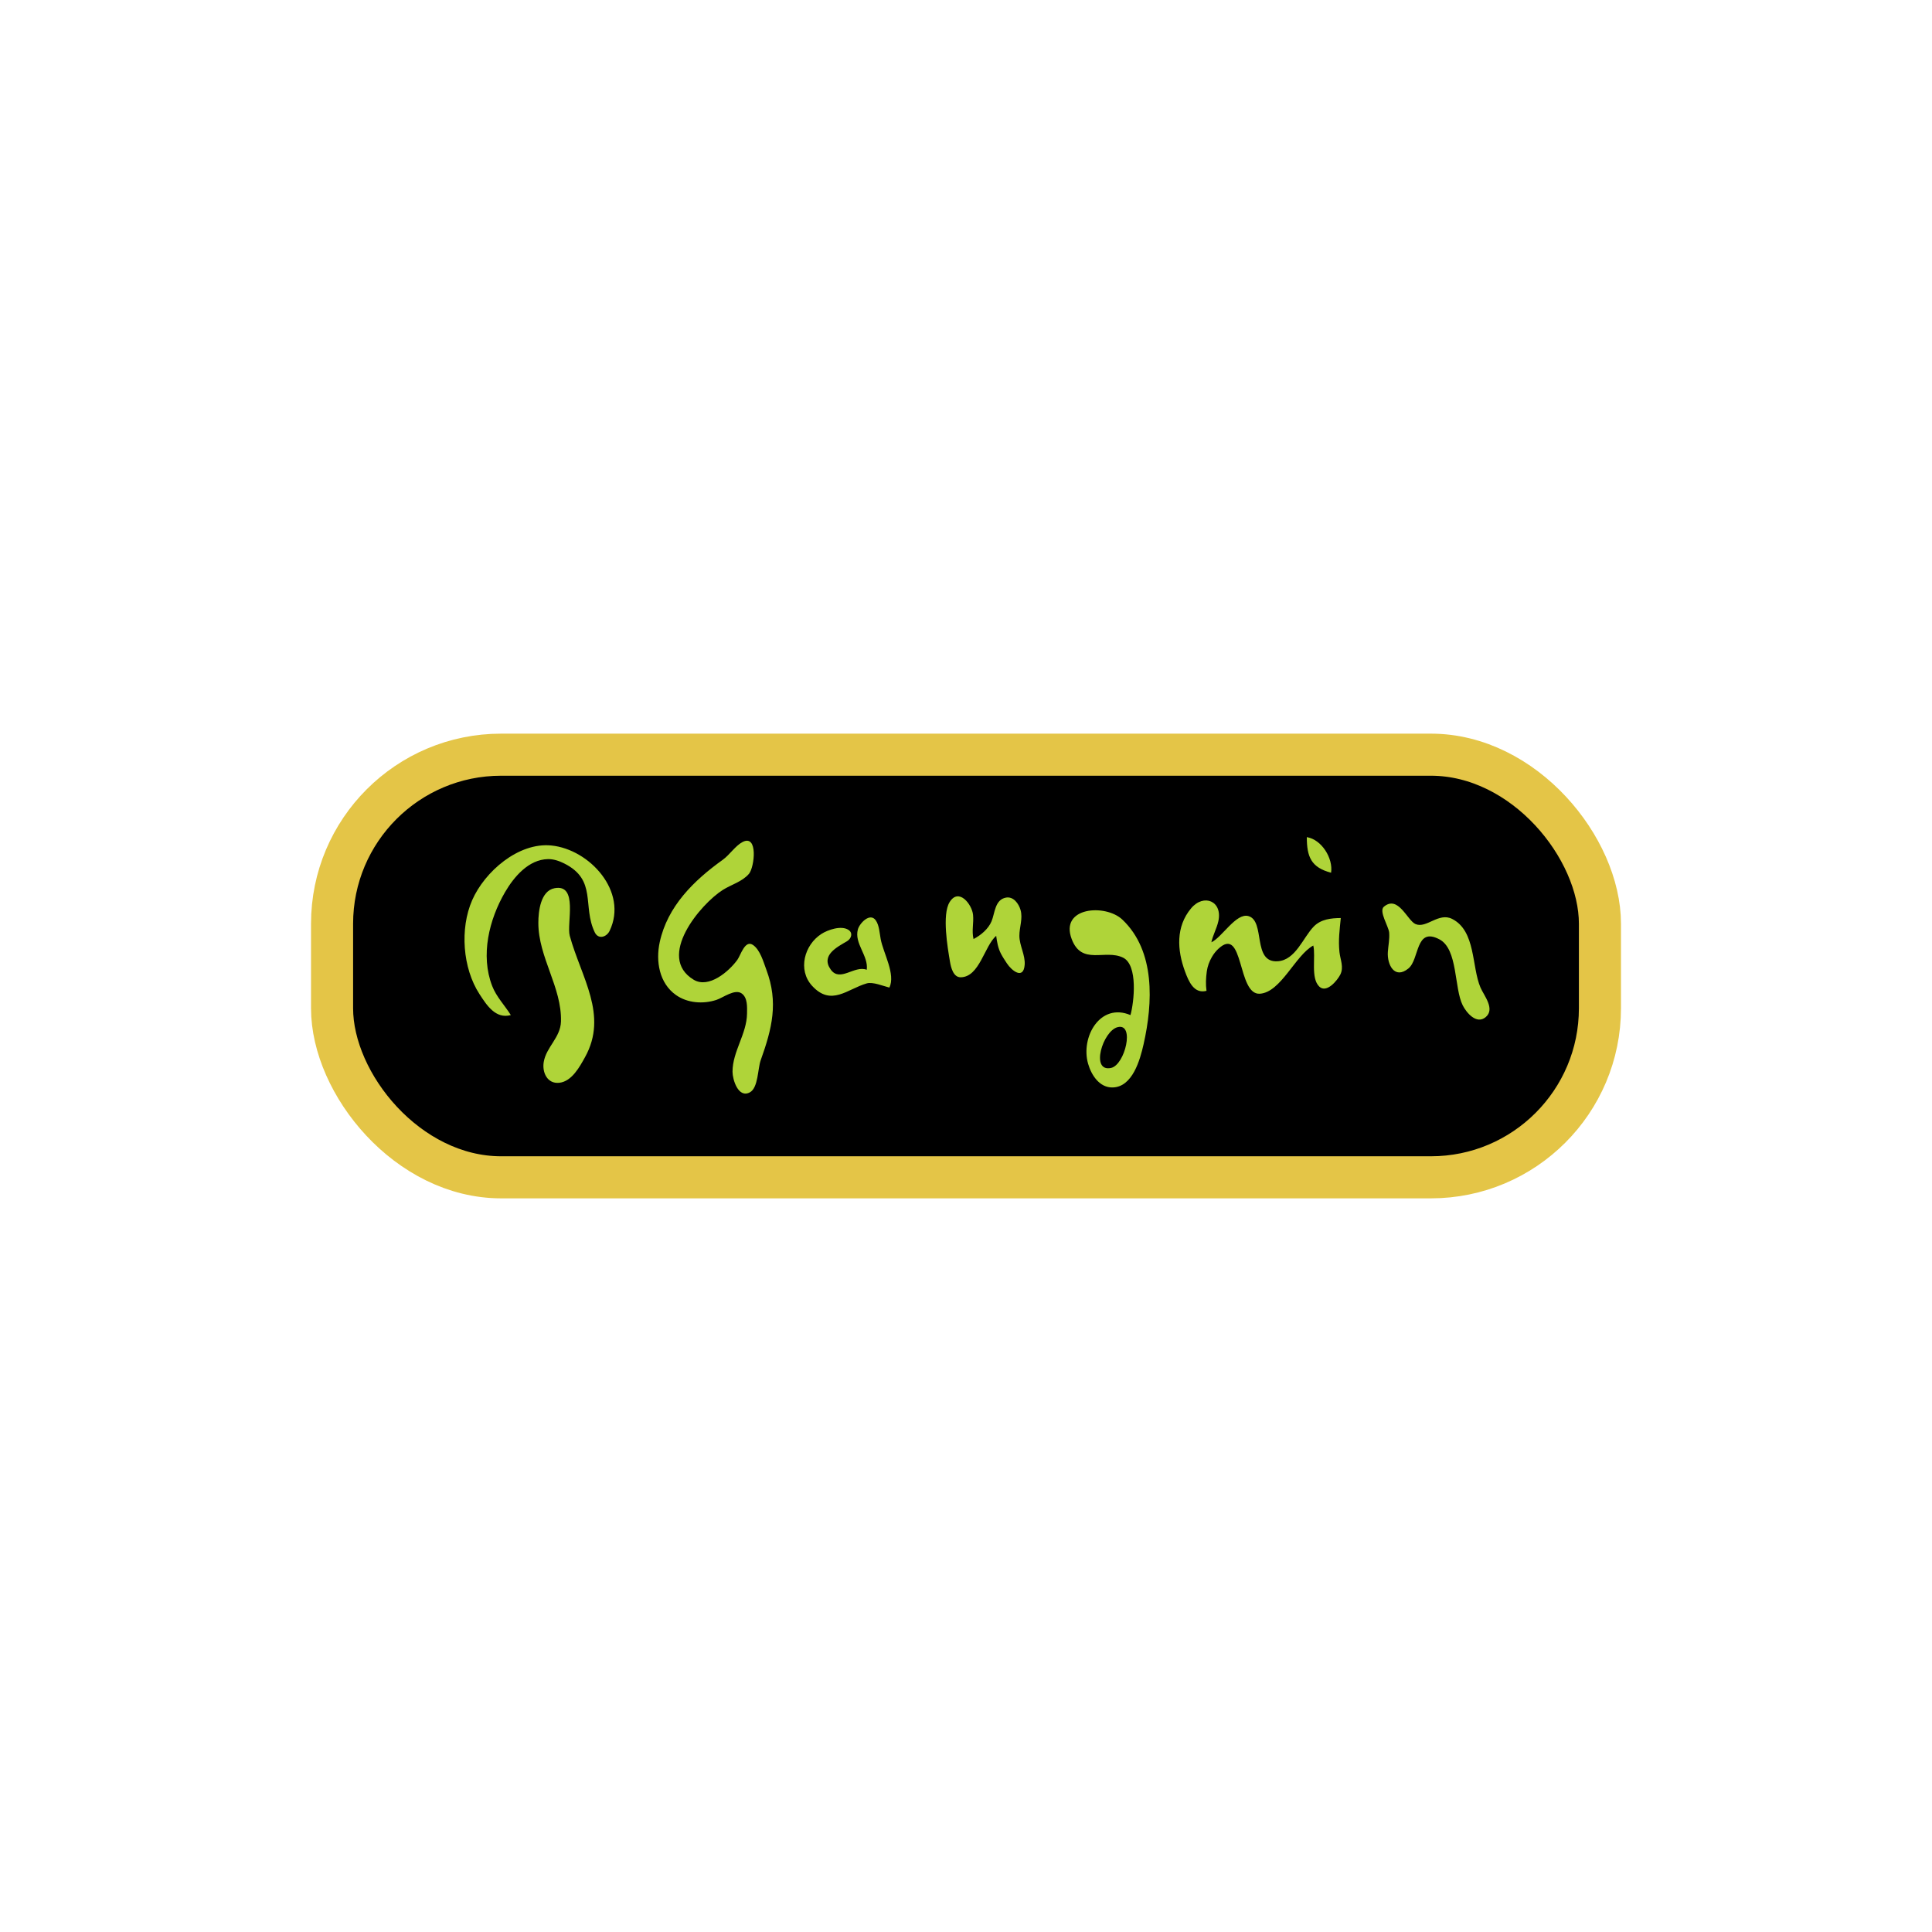 <?xml version="1.0" encoding="UTF-8" standalone="no"?>
<svg
   xmlns:dc="http://purl.org/dc/elements/1.1/"
   xmlns:cc="http://creativecommons.org/ns#"
   xmlns:rdf="http://www.w3.org/1999/02/22-rdf-syntax-ns#"
   xmlns:svg="http://www.w3.org/2000/svg"
   xmlns="http://www.w3.org/2000/svg"
   xmlns:sodipodi="http://sodipodi.sourceforge.net/DTD/sodipodi-0.dtd"
   xmlns:inkscape="http://www.inkscape.org/namespaces/inkscape"
   width="512"
   height="512"
   viewBox="0 0 512 512"
   version="1.1"
   id="svg2237"
   sodipodi:docname="ic-launcher.svg"
   inkscape:version="1.0.1 (3bc2e813f5, 2020-09-07)"
   inkscape:export-filename="/home/meik/material_template_crQs4dP.png"
   inkscape:export-xdpi="300"
   inkscape:export-ydpi="300">
  <style
     id="style2189"><![CDATA[
#keylines circle, #keylines rect { 
   vector-effect: non-scaling-stroke;
   fill: none;
   stroke: #0000FF;
}
#mask path, #mask rect, #mask circle, #hatching path { 
   vector-effect: non-scaling-stroke;
   fill: none;
   stroke: #FF0000;
}
#keylines, #mask {
   opacity: 0.5;
}
]]></style>
  <inkscape:_templateinfo>
    <inkscape:_name>Android O icon template</inkscape:_name>
    <inkscape:author>Venceslas DUET</inkscape:author>
    <inkscape:_shortdesc>A collection of keylines and guides used to make adaptive icons for android O</inkscape:_shortdesc>
    <inkscape:date>2021-02-14</inkscape:date>
    <inkscape:_keywords>Android Icon Adaptive Keylines</inkscape:_keywords>
  </inkscape:_templateinfo>
  <defs
     id="defs2197">
    <clipPath
       clipPathUnits="userSpaceOnUse"
       id="clipHatching">
      <rect
         width="8"
         height="8"
         x="0"
         y="0"
         id="rect2191" />
    </clipPath>
    <pattern
       patternUnits="userSpaceOnUse"
       width="8"
       height="8"
       id="hatching">
      <path
         d="M 1,-1 -1,1 M 9,7 7,9 M 9,-1 -1,9"
         clip-path="url(#clipHatching)"
         id="path2194" />
    </pattern>
  </defs>
  <sodipodi:namedview
     id="base"
     inkscape:current-layer="layer1"
     showgrid="true"
     units="px"
     showguides="true"
     inkscape:guide-bbox="true"
     inkscape:document-units="px"
     inkscape:cx="213.85687"
     inkscape:cy="234.61394"
     inkscape:document-rotation="0"
     inkscape:zoom="2.4042129"
     inkscape:window-width="3840"
     inkscape:window-height="1948"
     inkscape:window-x="0"
     inkscape:window-y="72"
     inkscape:window-maximized="1">
    <inkscape:grid
       type="xygrid"
       empspacing="8"
       id="grid2199" />
    <sodipodi:guide
       position="256,256"
       orientation="0,1"
       inkscape:locked="true"
       id="guide2201" />
    <sodipodi:guide
       position="256,200"
       orientation="0,1"
       inkscape:locked="true"
       id="guide2203" />
    <sodipodi:guide
       position="256,312"
       orientation="0,1"
       inkscape:locked="true"
       id="guide2205" />
    <sodipodi:guide
       position="256,256"
       orientation="1,0"
       inkscape:locked="true"
       id="guide2207" />
    <sodipodi:guide
       position="200,256"
       orientation="1,0"
       inkscape:locked="true"
       id="guide2209" />
    <sodipodi:guide
       position="312,256"
       orientation="1,0"
       inkscape:locked="true"
       id="guide2211" />
    <sodipodi:guide
       position="256,256"
       orientation="1,1"
       inkscape:locked="true"
       id="guide2213" />
    <sodipodi:guide
       position="256,256"
       orientation="1,-1"
       inkscape:locked="true"
       id="guide2215" />
  </sodipodi:namedview>
  <g
     inkscape:label="Calque 1"
     inkscape:groupmode="layer"
     id="layer1"
     style="display:inline">
    <rect
       style="display:inline;opacity:1;fill:#000000;fill-opacity:1;stroke:#e4c547;stroke-width:11.15;stroke-miterlimit:3;stroke-dasharray:none;stroke-opacity:1;paint-order:normal"
       id="rect4690"
       width="336"
       height="112"
       x="88"
       y="200"
       ry="44.8" />
    <g
       inkscape:label="Clip"
       id="use2273"
       style="display:inline;fill:#afd439;fill-opacity:1"
       transform="translate(10.959,-4.615)">
      <path
         style="fill:#afd439;fill-opacity:1;stroke:none;stroke-width:0.429"
         d="m 335.36,226.462 c 4.3e-4,5.219 1.145,8.047 6.431,9.432 0.584,-3.813 -2.486,-8.797 -6.431,-9.432 m -149.553,1.306 c -1.884,0.982 -3.421,3.405 -5.224,4.696 -7.684,5.503 -14.665,12.34 -16.715,21.866 -1.076,4.999 -0.138,10.844 4.321,13.983 3.05,2.147 7.178,2.434 10.679,1.298 1.799,-0.584 4.919,-3.03 6.74,-1.712 1.582,1.144 1.422,3.581 1.404,5.296 -0.056,5.421 -3.845,10.054 -3.845,15.435 4.3e-4,2.061 1.507,7.113 4.585,5.473 2.247,-1.197 2.089,-6.297 2.869,-8.475 3.026,-8.451 4.757,-15.345 1.516,-24.01 -0.768,-2.052 -1.638,-5.272 -3.543,-6.576 -2.131,-1.459 -3.266,2.72 -4.139,3.931 -2.211,3.065 -7.578,7.701 -11.589,5.279 -10.016,-6.049 1.839,-20.059 7.715,-23.788 2.244,-1.424 5.178,-2.194 6.946,-4.282 1.477,-1.745 2.476,-10.601 -1.722,-8.414 m -61.389,45.856 c -1.629,-2.607 -3.816,-4.805 -4.944,-7.717 -3.148,-8.125 -0.812,-17.619 3.412,-24.867 2.355,-4.041 6.248,-8.669 11.394,-8.751 1.495,-0.024 2.968,0.492 4.287,1.152 8.781,4.39 4.742,11.293 8.094,18.253 0.946,1.964 3.136,1.276 3.935,-0.39 4.973,-10.374 -5.295,-21.612 -15.459,-22.625 -8.733,-0.87 -17.671,6.963 -20.969,14.504 -3.289,7.521 -2.532,17.994 1.934,24.867 1.929,2.968 4.289,6.67 8.316,5.574 M 136,240 c -3.712,0.71 -4.293,6.143 -4.293,9.185 0,9.158 6.264,17.101 5.995,26.153 -0.127,4.261 -3.9,6.745 -4.567,10.719 -0.465,2.77 0.958,5.867 4.145,5.505 3.309,-0.375 5.367,-4.211 6.8,-6.791 6.207,-11.172 -1.044,-21.176 -4.046,-32.156 C 139.15,249.382 142.362,238.783 136,240 m 117.041,12.615 c 0.211,1.63 0.485,3.241 1.25,4.716 0.46,0.889 1.029,1.735 1.576,2.572 1.273,1.949 4.391,4.431 4.721,0.427 0.213,-2.583 -1.387,-5.103 -1.399,-7.715 -0.01,-2.308 0.969,-4.564 0.306,-6.86 -0.478,-1.653 -1.865,-3.617 -3.843,-3.268 -2.975,0.525 -2.953,4.145 -3.833,6.263 -0.859,2.067 -2.855,3.721 -4.781,4.723 -0.529,-2.229 0.093,-4.214 -0.129,-6.431 -0.275,-2.74 -3.794,-7.308 -6.225,-3.332 -2.027,3.315 -0.512,12.075 0.113,15.766 0.258,1.524 0.876,4.16 2.856,4.128 4.987,-0.082 6.266,-8.311 9.388,-10.987 m 55.737,14.577 c -0.244,-1.713 -0.156,-3.428 0.078,-5.145 0.184,-1.348 0.668,-2.643 1.348,-3.82 0.464,-0.804 1.036,-1.542 1.717,-2.174 6.84,-6.353 4.944,12.329 11.008,11.908 5.587,-0.388 9.385,-10.198 14.147,-12.774 0.701,2.946 -0.757,8.641 1.598,10.887 1.928,1.838 4.772,-1.633 5.554,-3.169 1.005,-1.976 0,-3.972 -0.217,-6.002 -0.334,-3.112 0.052,-5.948 0.354,-9.004 -2.562,0.021 -5.253,0.304 -7.148,2.235 -2.85,2.906 -4.805,8.91 -9.573,9.224 -6.83,0.451 -3.175,-10.697 -7.774,-11.979 -3.248,-0.905 -7,5.666 -9.805,6.951 0.418,-1.94 1.419,-3.652 1.849,-5.574 1.193,-5.325 -3.856,-7.443 -7.222,-3.423 -4.088,4.882 -3.692,11.072 -1.617,16.714 0.987,2.685 2.398,6.017 5.704,5.145 m 47,-22.283 c -1.393,1.171 1.279,5.246 1.408,6.848 0.141,1.75 -0.235,3.413 -0.351,5.145 -0.222,3.33 1.774,7.355 5.444,4.371 2.999,-2.438 1.79,-11.108 8.221,-7.725 4.94,2.599 3.86,12.896 6.182,17.501 0.992,1.968 3.671,5.144 6.083,3.112 2.566,-2.16 -0.453,-5.685 -1.375,-7.828 -2.381,-5.534 -1.208,-15.008 -7.518,-18.197 -3.588,-1.813 -6.775,2.586 -9.69,1.373 -2.162,-0.9 -4.597,-7.8 -8.404,-4.601 m -67.151,28.714 c -8.011,-3.395 -13.243,5.804 -11.238,12.862 0.856,3.013 3.016,6.399 6.522,6.316 5.257,-0.123 7.254,-7.293 8.194,-11.461 2.469,-10.949 3.153,-24.695 -5.628,-33.024 -4.451,-4.221 -16.649,-3.371 -13.429,5.155 2.68,7.094 8.824,2.619 13.594,4.916 4.04,1.944 2.934,11.858 1.985,15.235 m -69.885,-12.005 c -3.25,-1.281 -7.077,3.392 -9.543,-0.058 -2.712,-3.795 1.728,-5.986 4.3,-7.504 1.127,-0.665 1.679,-2.177 0.388,-3.02 -1.895,-1.238 -5.445,-0.021 -7.151,1.072 -4.535,2.904 -6.353,9.541 -2.481,13.758 5.087,5.54 9.326,0.842 14.486,-0.645 1.606,-0.463 4.383,0.714 6.002,1.113 1.683,-3.563 -1.592,-9.063 -2.311,-12.862 -0.293,-1.552 -0.367,-3.616 -1.299,-4.953 -1.523,-2.183 -4.292,0.77 -4.738,2.381 -1.039,3.75 2.852,6.989 2.346,10.718 m 66.492,15.2 c 4.614,-1.164 1.954,10.018 -1.751,10.809 -5.543,1.182 -2.197,-9.812 1.751,-10.809 m -10.755,5.379 0.429,0.429 z"
         id="path4693" />
    </g>
  </g>
  <g
     inkscape:groupmode="layer"
     id="layer2"
     inkscape:label="Calque 2"
     style="display:none" />
  <g
     inkscape:label="Keylines"
     inkscape:groupmode="layer"
     id="keylines"
     style="display:none">
    <circle
       cx="256"
       cy="256"
       r="80"
       id="circle2219"
       style="display:inline" />
    <circle
       cx="256"
       cy="256"
       r="176"
       id="circle2221"
       style="display:inline" />
    <rect
       width="256"
       height="352"
       x="128"
       y="80"
       ry="24"
       id="rect2223"
       style="display:inline" />
    <rect
       width="352"
       height="256"
       x="80"
       y="128"
       ry="24"
       id="rect2225"
       style="display:inline" />
    <rectn
       width="304"
       height="304"
       x="104"
       y="104"
       ry="24" />
  </g>
  <g
     inkscape:label="Mask"
     inkscape:groupmode="layer"
     id="mask"
     style="display:none">
    <path
       d="M 0,0 V 512 H 512 V 0 Z M 64,64 H 448 V 448 H 64 Z"
       style="fill:url(#hatching)"
       id="path2228" />
    <path
       d="m 256,512 c 112.178,0 174.578,0 215.289,-40.711 C 512,430.578 512,368.178 512,256 512,143.822 512,81.422 471.289,40.711 430.578,0 368.178,0 256,0 143.822,0 81.422,0 40.711,40.711 0,81.422 0,143.822 0,256 0,368.178 0,430.578 40.711,471.289 81.422,512 143.822,512 256,512 Z"
       id="path2230" />
    <circle
       cx="256"
       cy="256"
       r="256"
       id="circle2232" />
    <rect
       width="512"
       height="512"
       x="0"
       y="0"
       ry="128"
       id="rect2234" />
  </g>
</svg>
